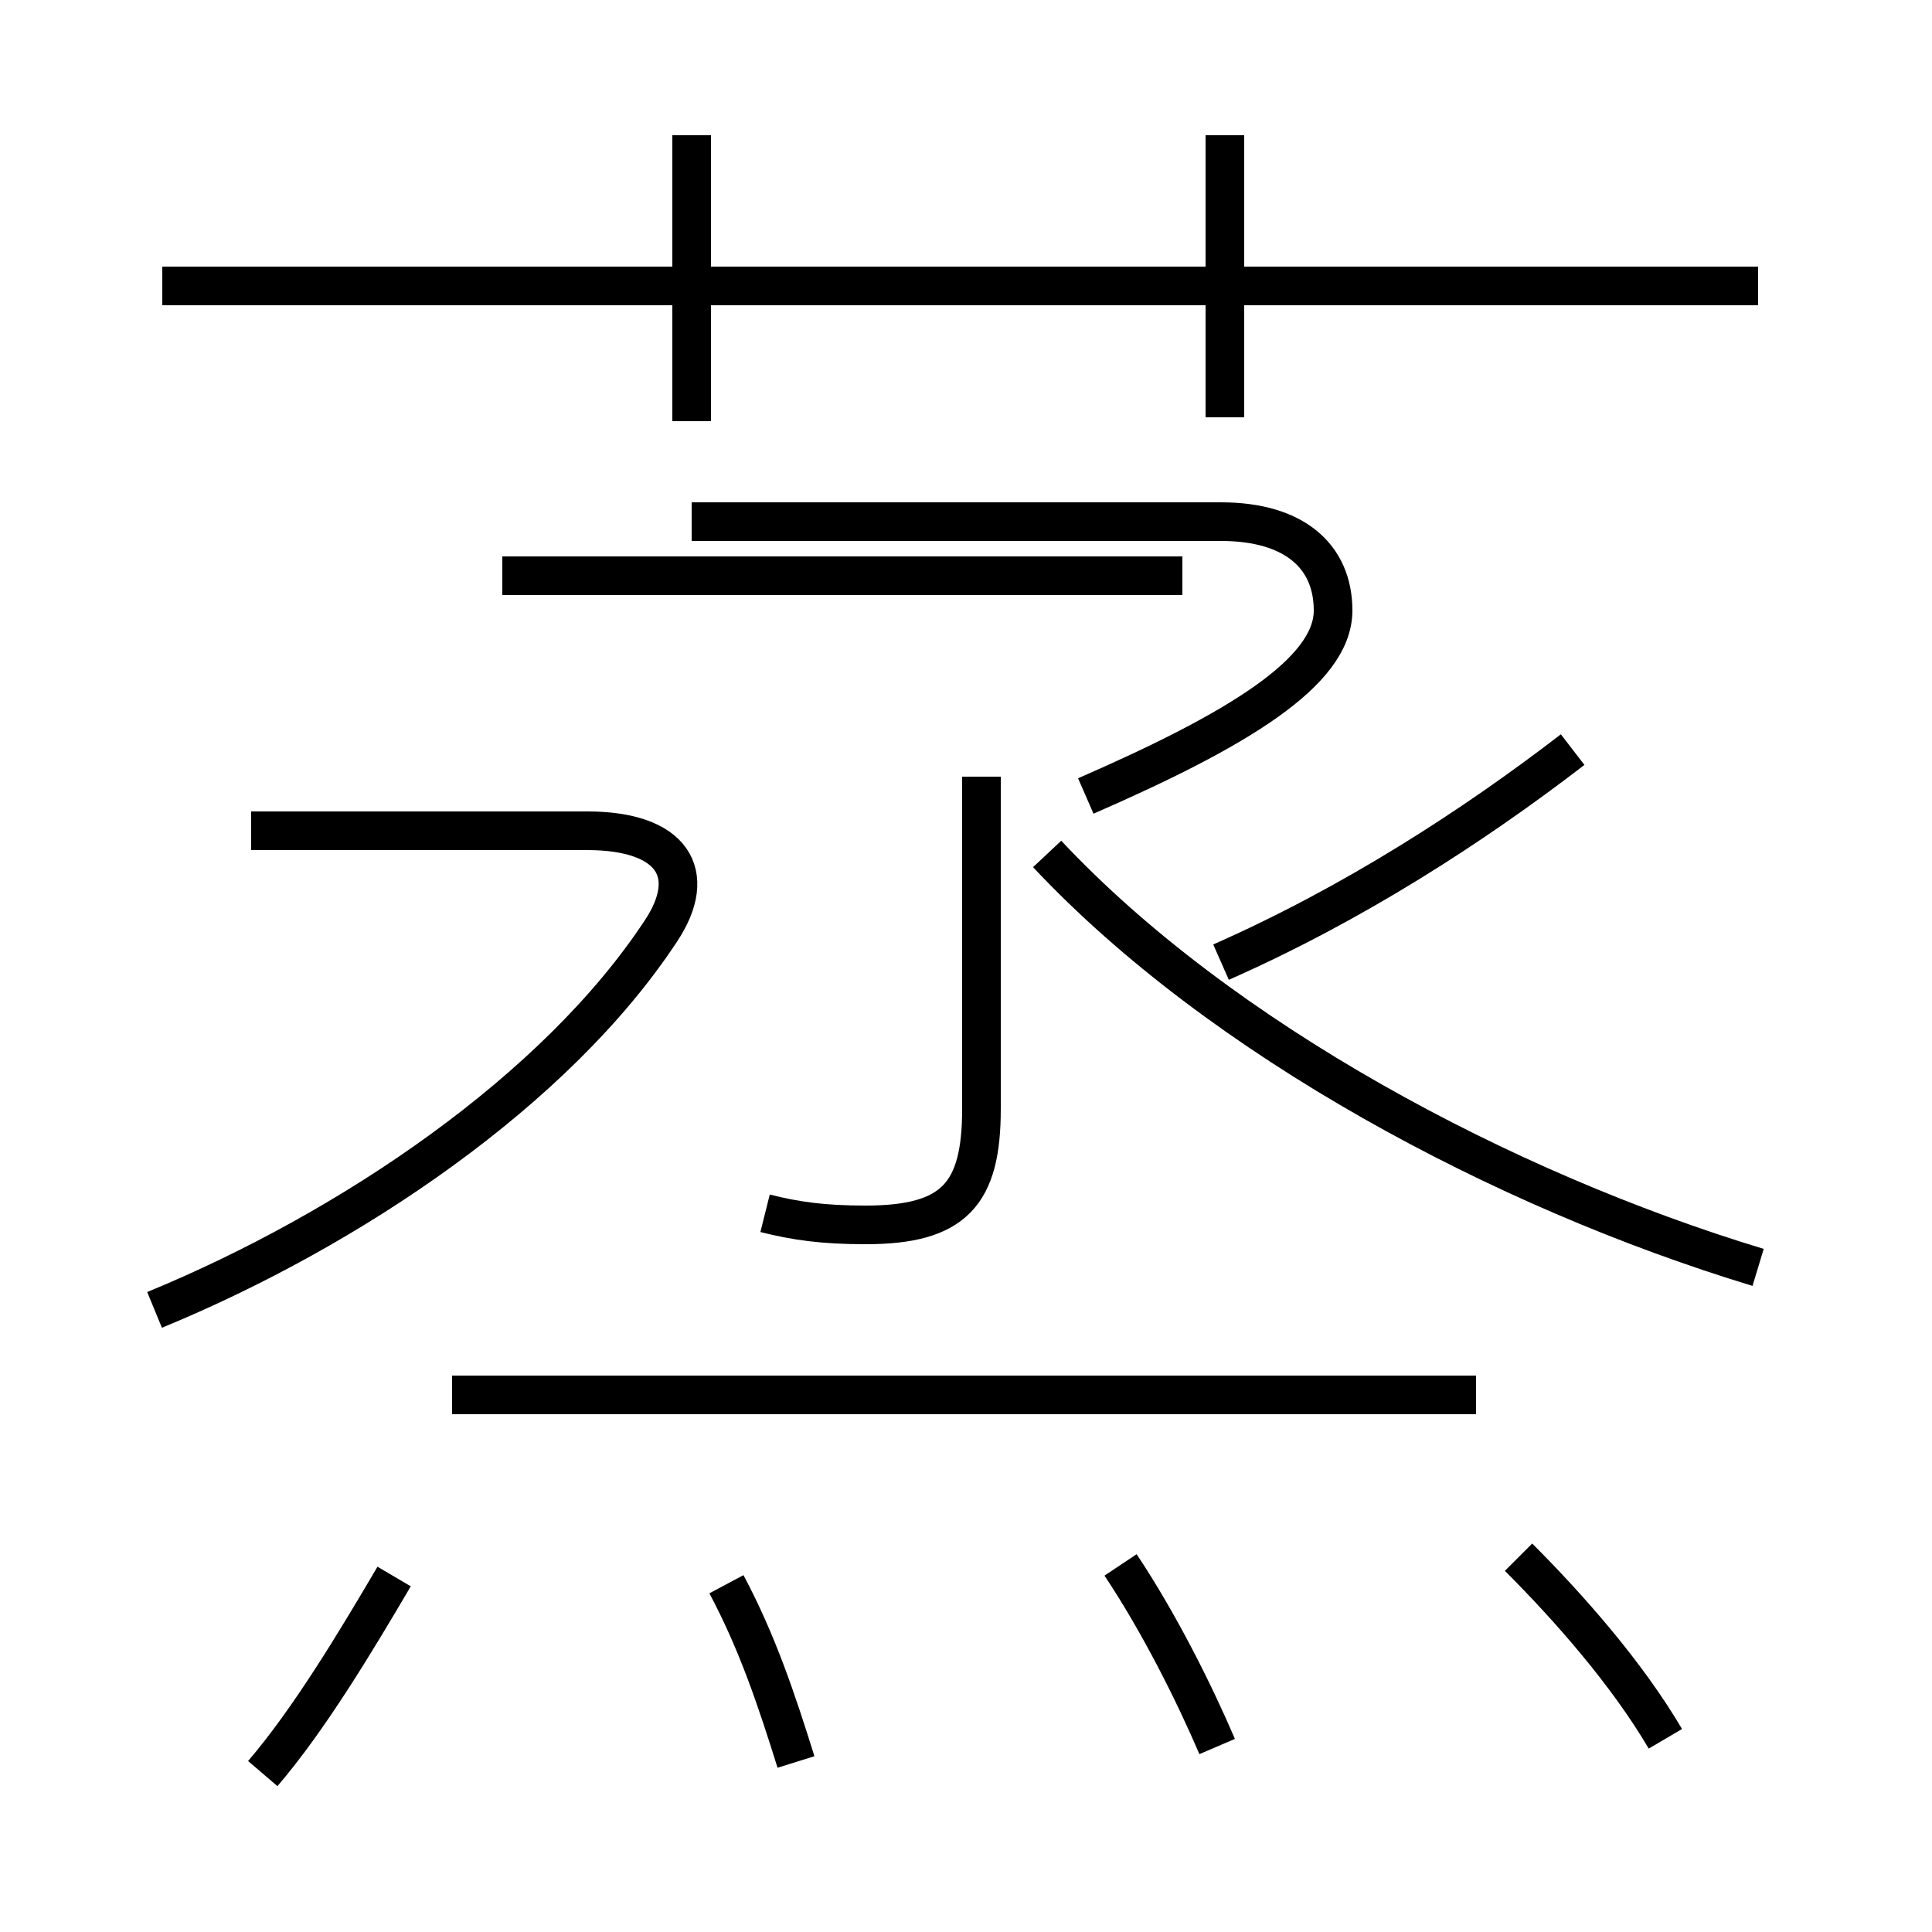 <?xml version='1.0' encoding='utf8'?>
<svg viewBox="0.0 -6.0 50.0 50.0" version="1.1" xmlns="http://www.w3.org/2000/svg">
<rect x="0.0" y="-6.0" width="50.0" height="50.0" fill="#808080" stroke="none"/>
<rect x="-1000" y="-1000" width="2000" height="2000" stroke="white" fill="white"/>
<g style="fill:white;stroke:#000000;  stroke-width:1">
<path d="M 19.8 -12.6 C 20.6 -12.4 21.3 -12.3 22.4 -12.3 C 24.7 -12.3 25.4 -13.1 25.4 -15.3 L 25.4 -23.9 M 6.8 1.9 C 8.0 0.5 9.2 -1.5 10.2 -3.2 M 20.6 1.6 C 20.1 0.0 19.6 -1.5 18.8 -3.0 M 4.0 -10.1 C 9.1 -12.2 14.4 -15.8 17.1 -19.9 C 18.1 -21.4 17.4 -22.5 15.2 -22.5 L 6.5 -22.5 M 31.5 1.2 C 30.9 -0.2 30.0 -2.0 29.0 -3.5 M 38.2 -7.9 L 11.7 -7.9 M 43.1 1.0 C 42.1 -0.7 40.6 -2.4 39.3 -3.7 M 45.5 -11.2 C 38.9 -13.2 31.6 -17.1 27.1 -21.9 M 13.0 -29.1 L 30.6 -29.1 M 28.1 -23.4 C 32.0 -25.1 34.5 -26.6 34.5 -28.2 C 34.5 -29.6 33.5 -30.5 31.6 -30.5 L 17.9 -30.5 M 17.9 -33.1 L 17.9 -40.5 M 31.7 -33.2 L 31.7 -40.5 M 45.5 -36.6 L 4.2 -36.6 M 31.6 -19.1 C 35.0 -20.6 38.1 -22.6 40.7 -24.6" transform="translate(0.0, 38.0)" />
</g>
</svg>